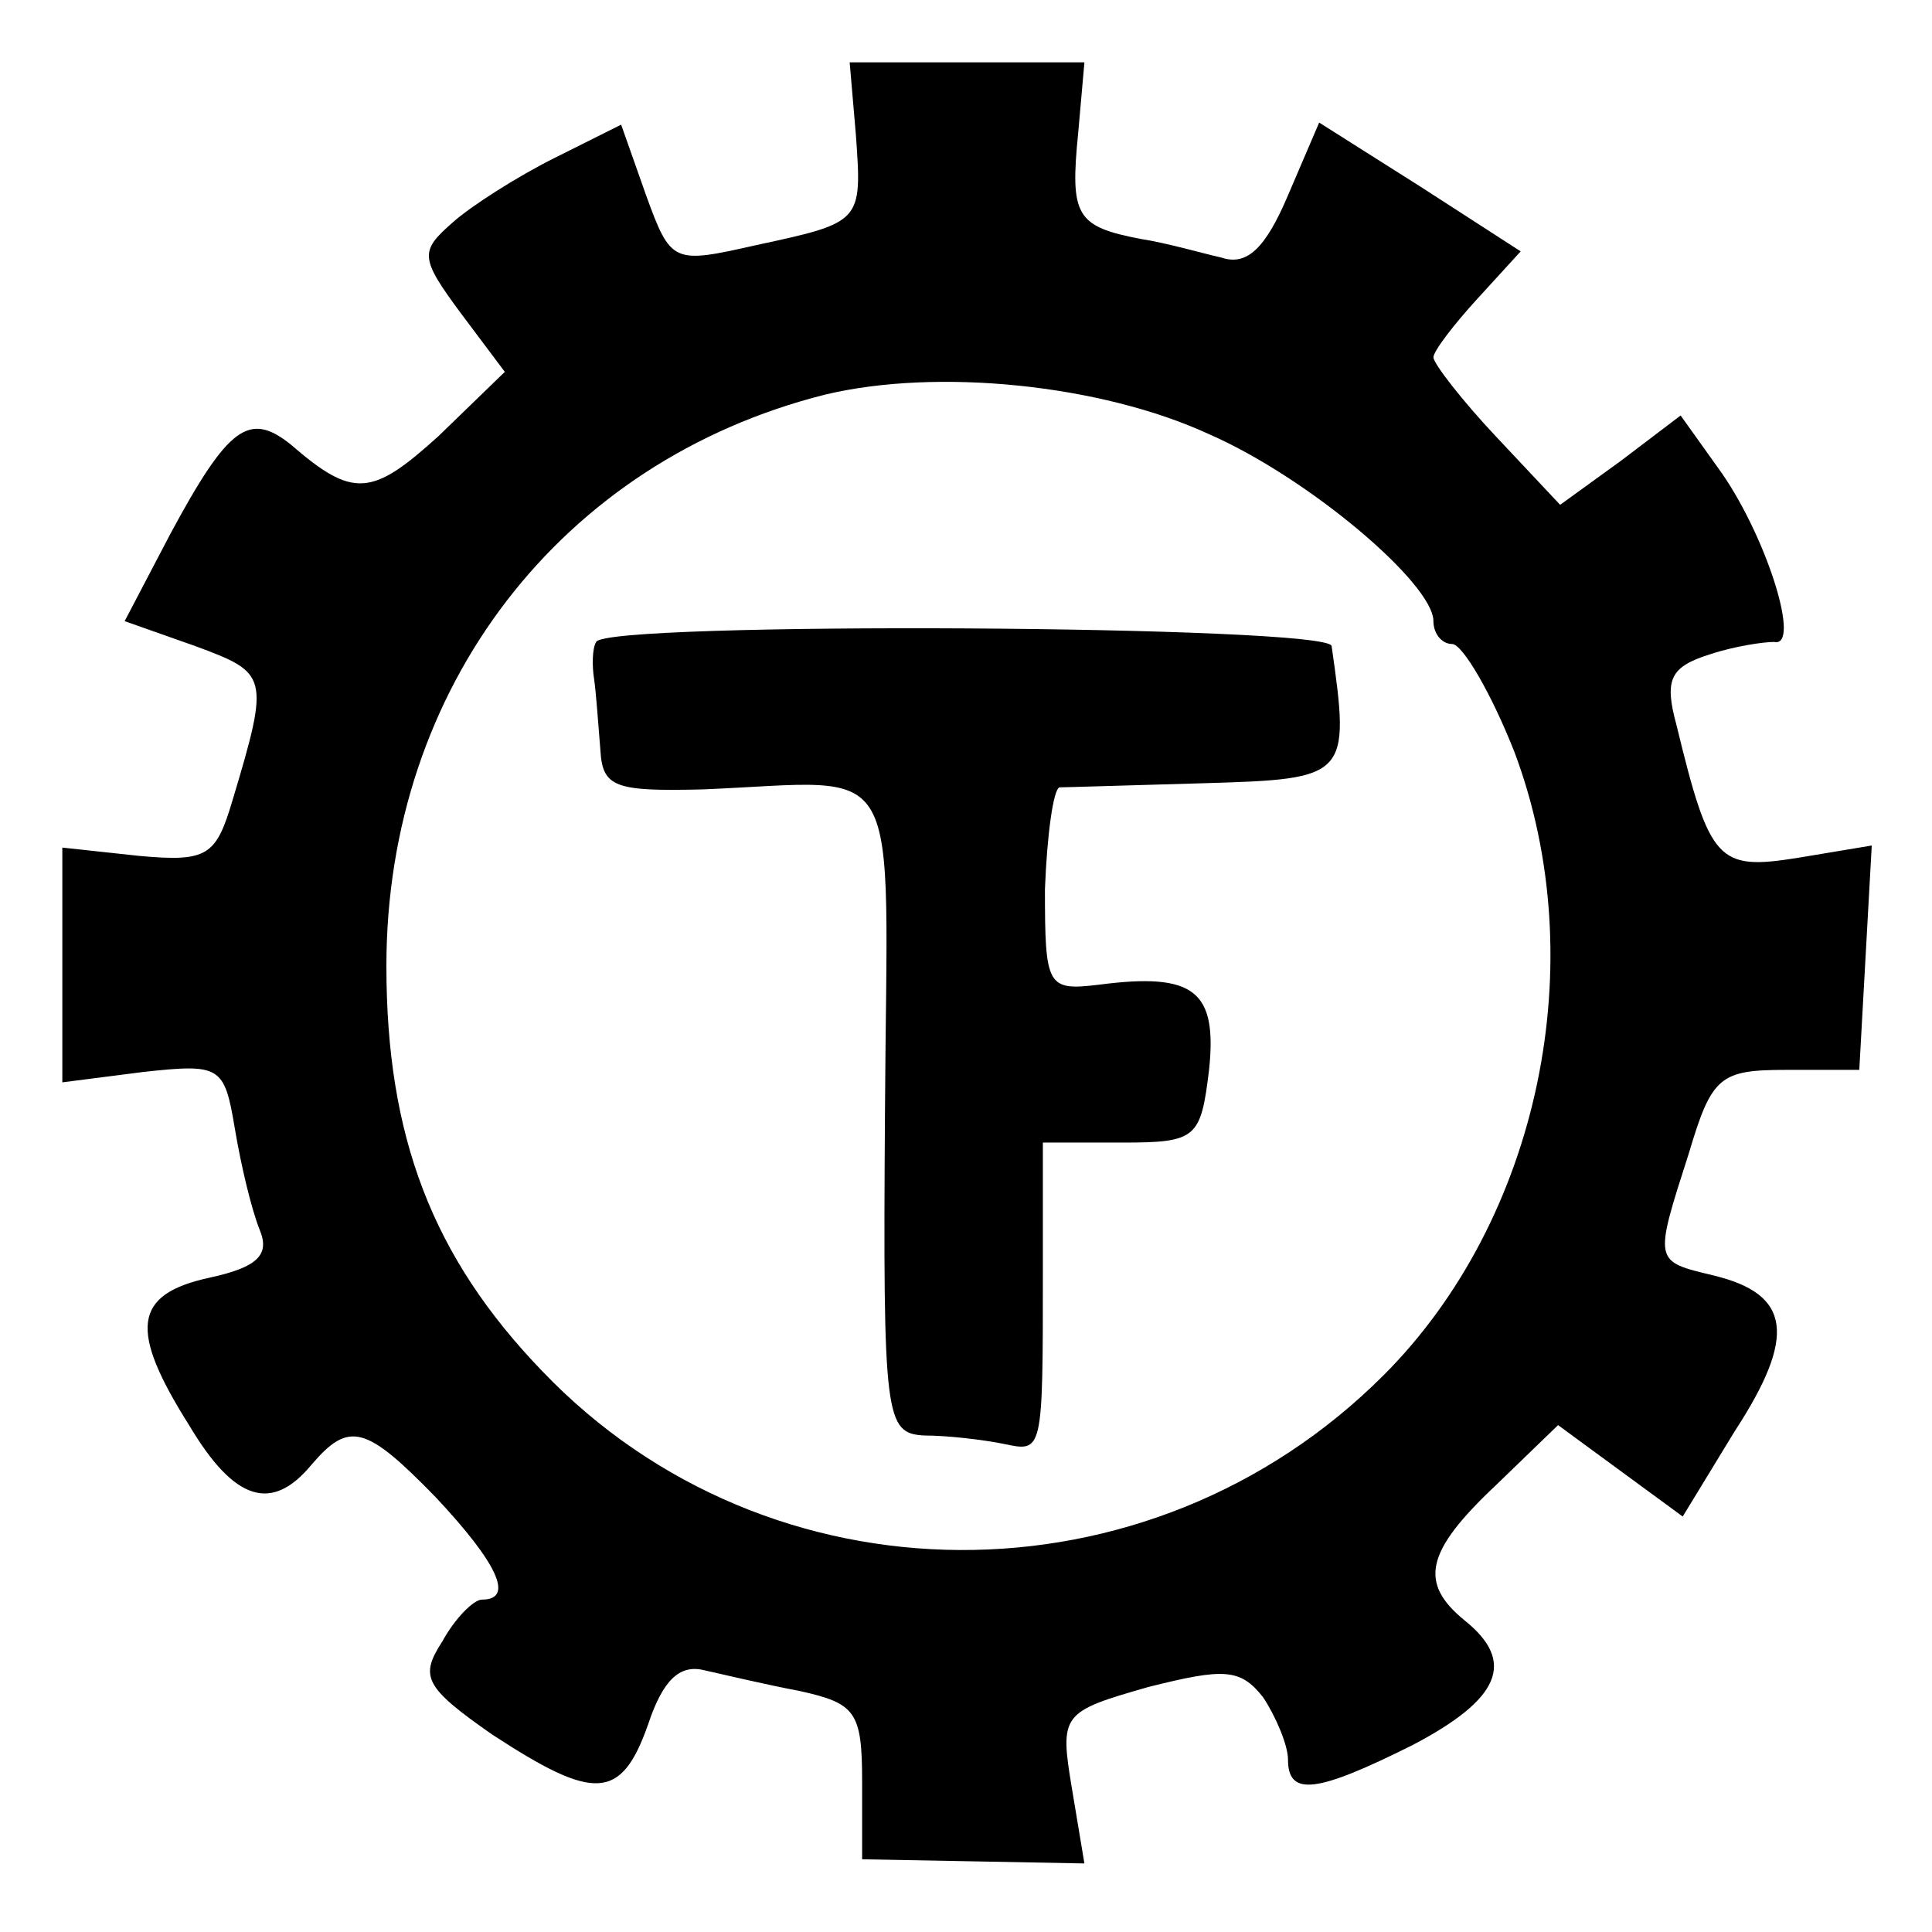 <?xml version="1.0" standalone="no"?>
<!DOCTYPE svg PUBLIC "-//W3C//DTD SVG 20010904//EN"
 "http://www.w3.org/TR/2001/REC-SVG-20010904/DTD/svg10.dtd">
<svg version="1.0" xmlns="http://www.w3.org/2000/svg"
 width="93pt" height="93pt" viewBox="0 0 93 93"
 preserveAspectRatio="xMidYMid meet">
<g transform="translate(0,93) scale(0.1,-0.1)"
fill="#000000" stroke="none">
<path d="M412 865 c3 -42 3 -42 -48 -53 -40 -9 -41 -9 -53 24 l-12 34 -32 -16
c-18 -9 -40 -23 -49 -31 -16 -14 -16 -17 4 -44 l21 -28 -32 -31 c-32 -29 -41
-30 -71 -4 -20 16 -30 9 -58 -43 l-22 -42 34 -12 c35 -13 36 -14 18 -74 -8
-27 -12 -30 -45 -27 l-37 4 0 -57 0 -56 39 5 c37 4 39 3 44 -27 3 -18 8 -39
12 -49 5 -12 -1 -18 -24 -23 -37 -8 -39 -25 -10 -71 22 -37 40 -42 59 -19 18
21 26 19 60 -16 29 -31 38 -49 22 -49 -4 0 -13 -9 -19 -20 -11 -17 -9 -22 24
-45 49 -32 62 -32 75 5 7 21 15 29 27 26 9 -2 30 -7 46 -10 27 -6 30 -10 30
-44 l0 -37 54 -1 53 -1 -6 36 c-6 36 -5 37 37 49 36 9 44 9 55 -5 6 -9 12 -23
12 -30 0 -18 14 -16 60 7 42 22 50 40 25 60 -22 18 -19 33 15 65 l30 29 30
-22 30 -22 25 41 c30 46 27 66 -10 75 -29 7 -29 6 -12 59 11 37 15 40 47 40
l35 0 3 54 3 54 -36 -6 c-38 -6 -42 -2 -58 64 -6 22 -3 28 16 34 12 4 26 6 31
6 13 -3 -3 49 -25 81 l-20 28 -29 -22 -29 -21 -31 33 c-16 17 -30 35 -30 38 0
3 10 16 21 28 l21 23 -48 31 -49 31 -15 -35 c-11 -26 -20 -34 -32 -30 -9 2
-26 7 -39 9 -31 6 -34 11 -30 51 l3 34 -57 0 -56 0 3 -35z m170 -144 c48 -21
108 -72 108 -90 0 -6 4 -11 9 -11 5 0 19 -24 30 -52 38 -101 12 -225 -63 -300
-113 -113 -296 -112 -405 2 -53 55 -75 113 -75 195 0 134 84 243 211 275 54
13 133 5 185 -19z"/>
<path d="M287 621 c-2 -3 -2 -12 -1 -18 1 -7 2 -22 3 -34 1 -18 7 -20 49 -19
99 4 89 20 88 -155 -1 -148 0 -155 19 -156 11 0 28 -2 38 -4 19 -4 19 -5 19
83 l0 62 38 0 c36 0 38 2 42 35 4 38 -7 47 -53 41 -25 -3 -26 -1 -26 46 1 26
4 48 7 49 3 0 34 1 70 2 69 2 70 3 61 66 -1 10 -350 12 -354 2z"/>
</g>
</svg>
